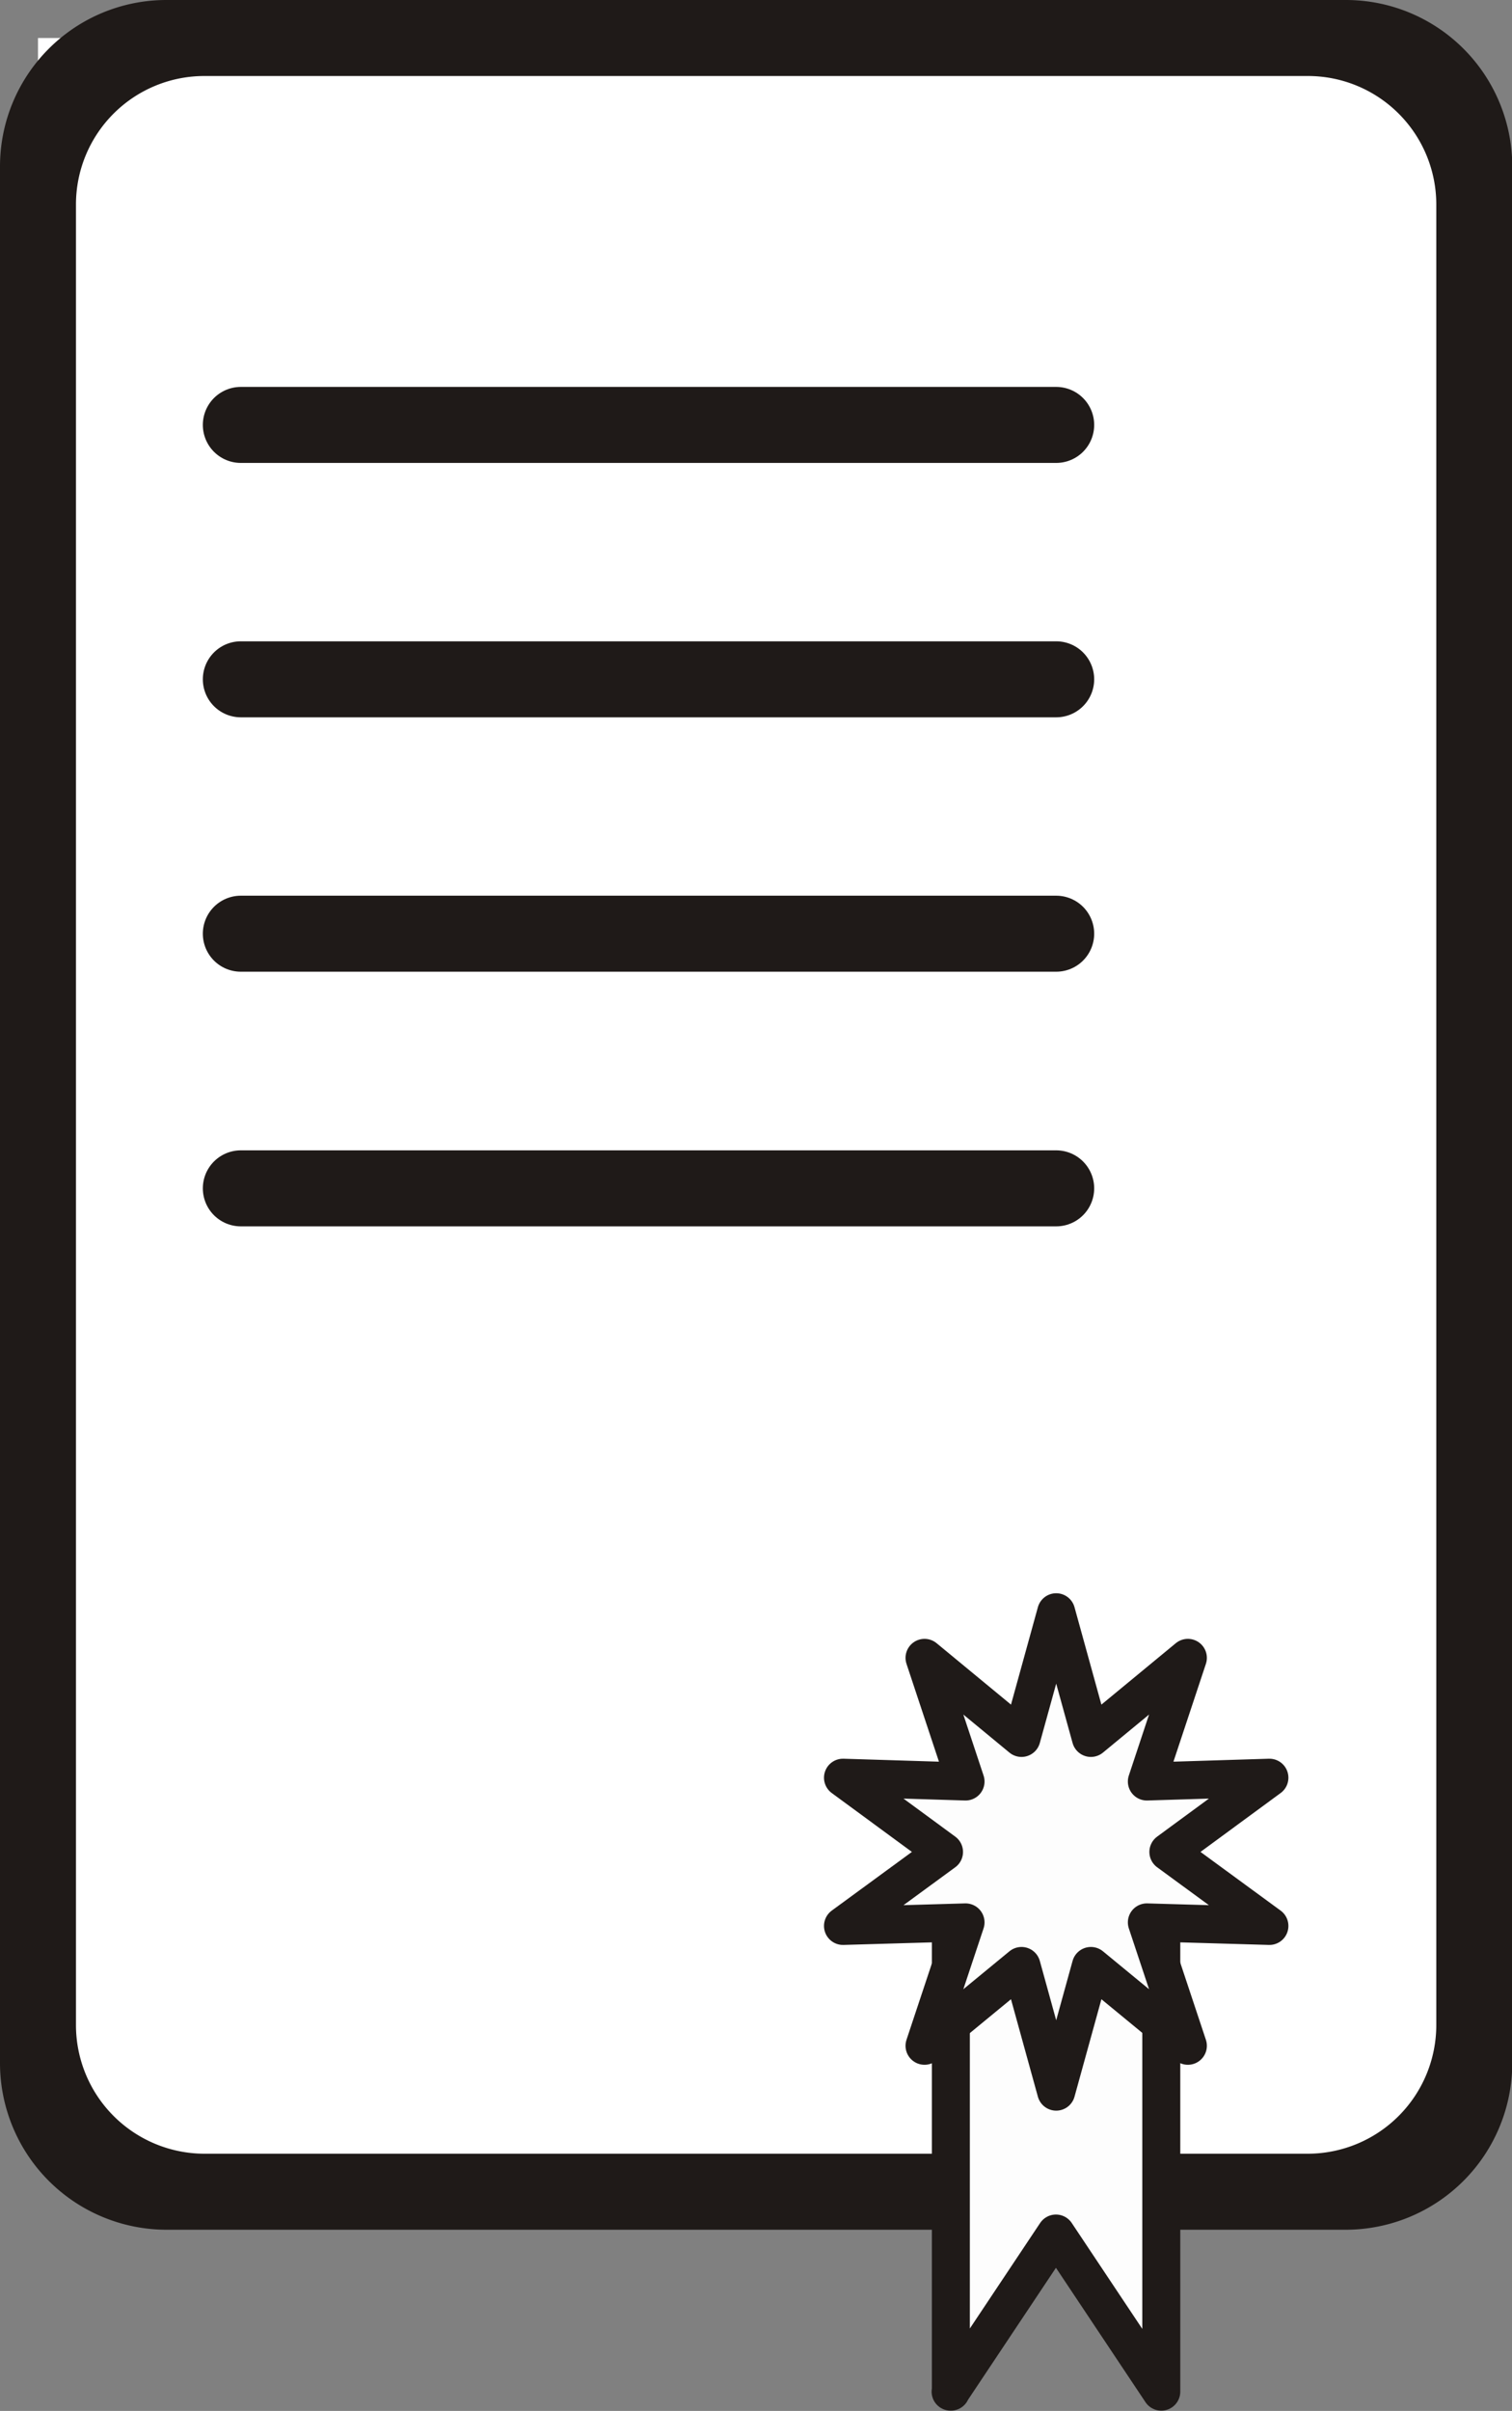 <svg id="Layer_1" data-name="Layer 1" xmlns="http://www.w3.org/2000/svg" viewBox="0 0 59.71 95.15"><rect x="0" y="0" width="59.71" height="95.15" fill="#808080" stroke="none"/><defs><style>.cls-1{fill:#fff;}.cls-2{fill:#1f1a18;}.cls-3{fill:#fdfdfd;stroke-linejoin:round;stroke-width:1.5px;}.cls-3,.cls-4{stroke:#1f1a18;stroke-linecap:round;}.cls-4{fill:none;stroke-miterlimit:10;stroke-width:3px;}</style></defs><path class="cls-1" d="M269.64,374.43h53a3.72,3.72,0,0,1,3.72,3.71v77.57a3.73,3.73,0,0,1-3.72,3.72H273.36a3.73,3.73,0,0,1-3.72-3.72V374.43" transform="translate(-268.14 -372.93)"/><path class="cls-2" d="M321.29,460.93H274.71a6.58,6.58,0,0,1-6.57-6.58V379.5a6.57,6.57,0,0,1,6.57-6.57h46.58a6.57,6.57,0,0,1,6.57,6.57v74.85A6.58,6.58,0,0,1,321.29,460.93Zm-45.08-3h43.58a5.08,5.08,0,0,0,5.07-5.08V381a5.07,5.07,0,0,0-5.07-5.07H276.21a5.07,5.07,0,0,0-5.07,5.07v71.85A5.08,5.08,0,0,0,276.21,457.93Z" transform="translate(-268.14 -372.93)"/><path class="cls-3" d="M305.69,467.32v-23.7H314v23.7m0,0-4.16-6.24-4.16,6.24m8.32,0" transform="translate(-268.14 -372.93)"/><polygon class="cls-3" points="41.71 63.63 43.08 68.59 46.91 65.43 45.29 70.31 50.13 70.16 46.14 73.09 50.13 76.01 45.29 75.87 46.91 80.74 43.08 77.59 41.71 82.55 40.34 77.59 36.51 80.74 38.13 75.87 33.29 76.01 37.28 73.09 33.29 70.16 38.13 70.31 36.51 65.43 40.34 68.59 41.71 63.63"/><line class="cls-4" x1="9.51" y1="16.77" x2="41.71" y2="16.77"/><line class="cls-4" x1="9.51" y1="26.81" x2="41.71" y2="26.81"/><line class="cls-4" x1="9.51" y1="36.85" x2="41.71" y2="36.85"/><line class="cls-4" x1="9.51" y1="46.9" x2="41.71" y2="46.9"/></svg>